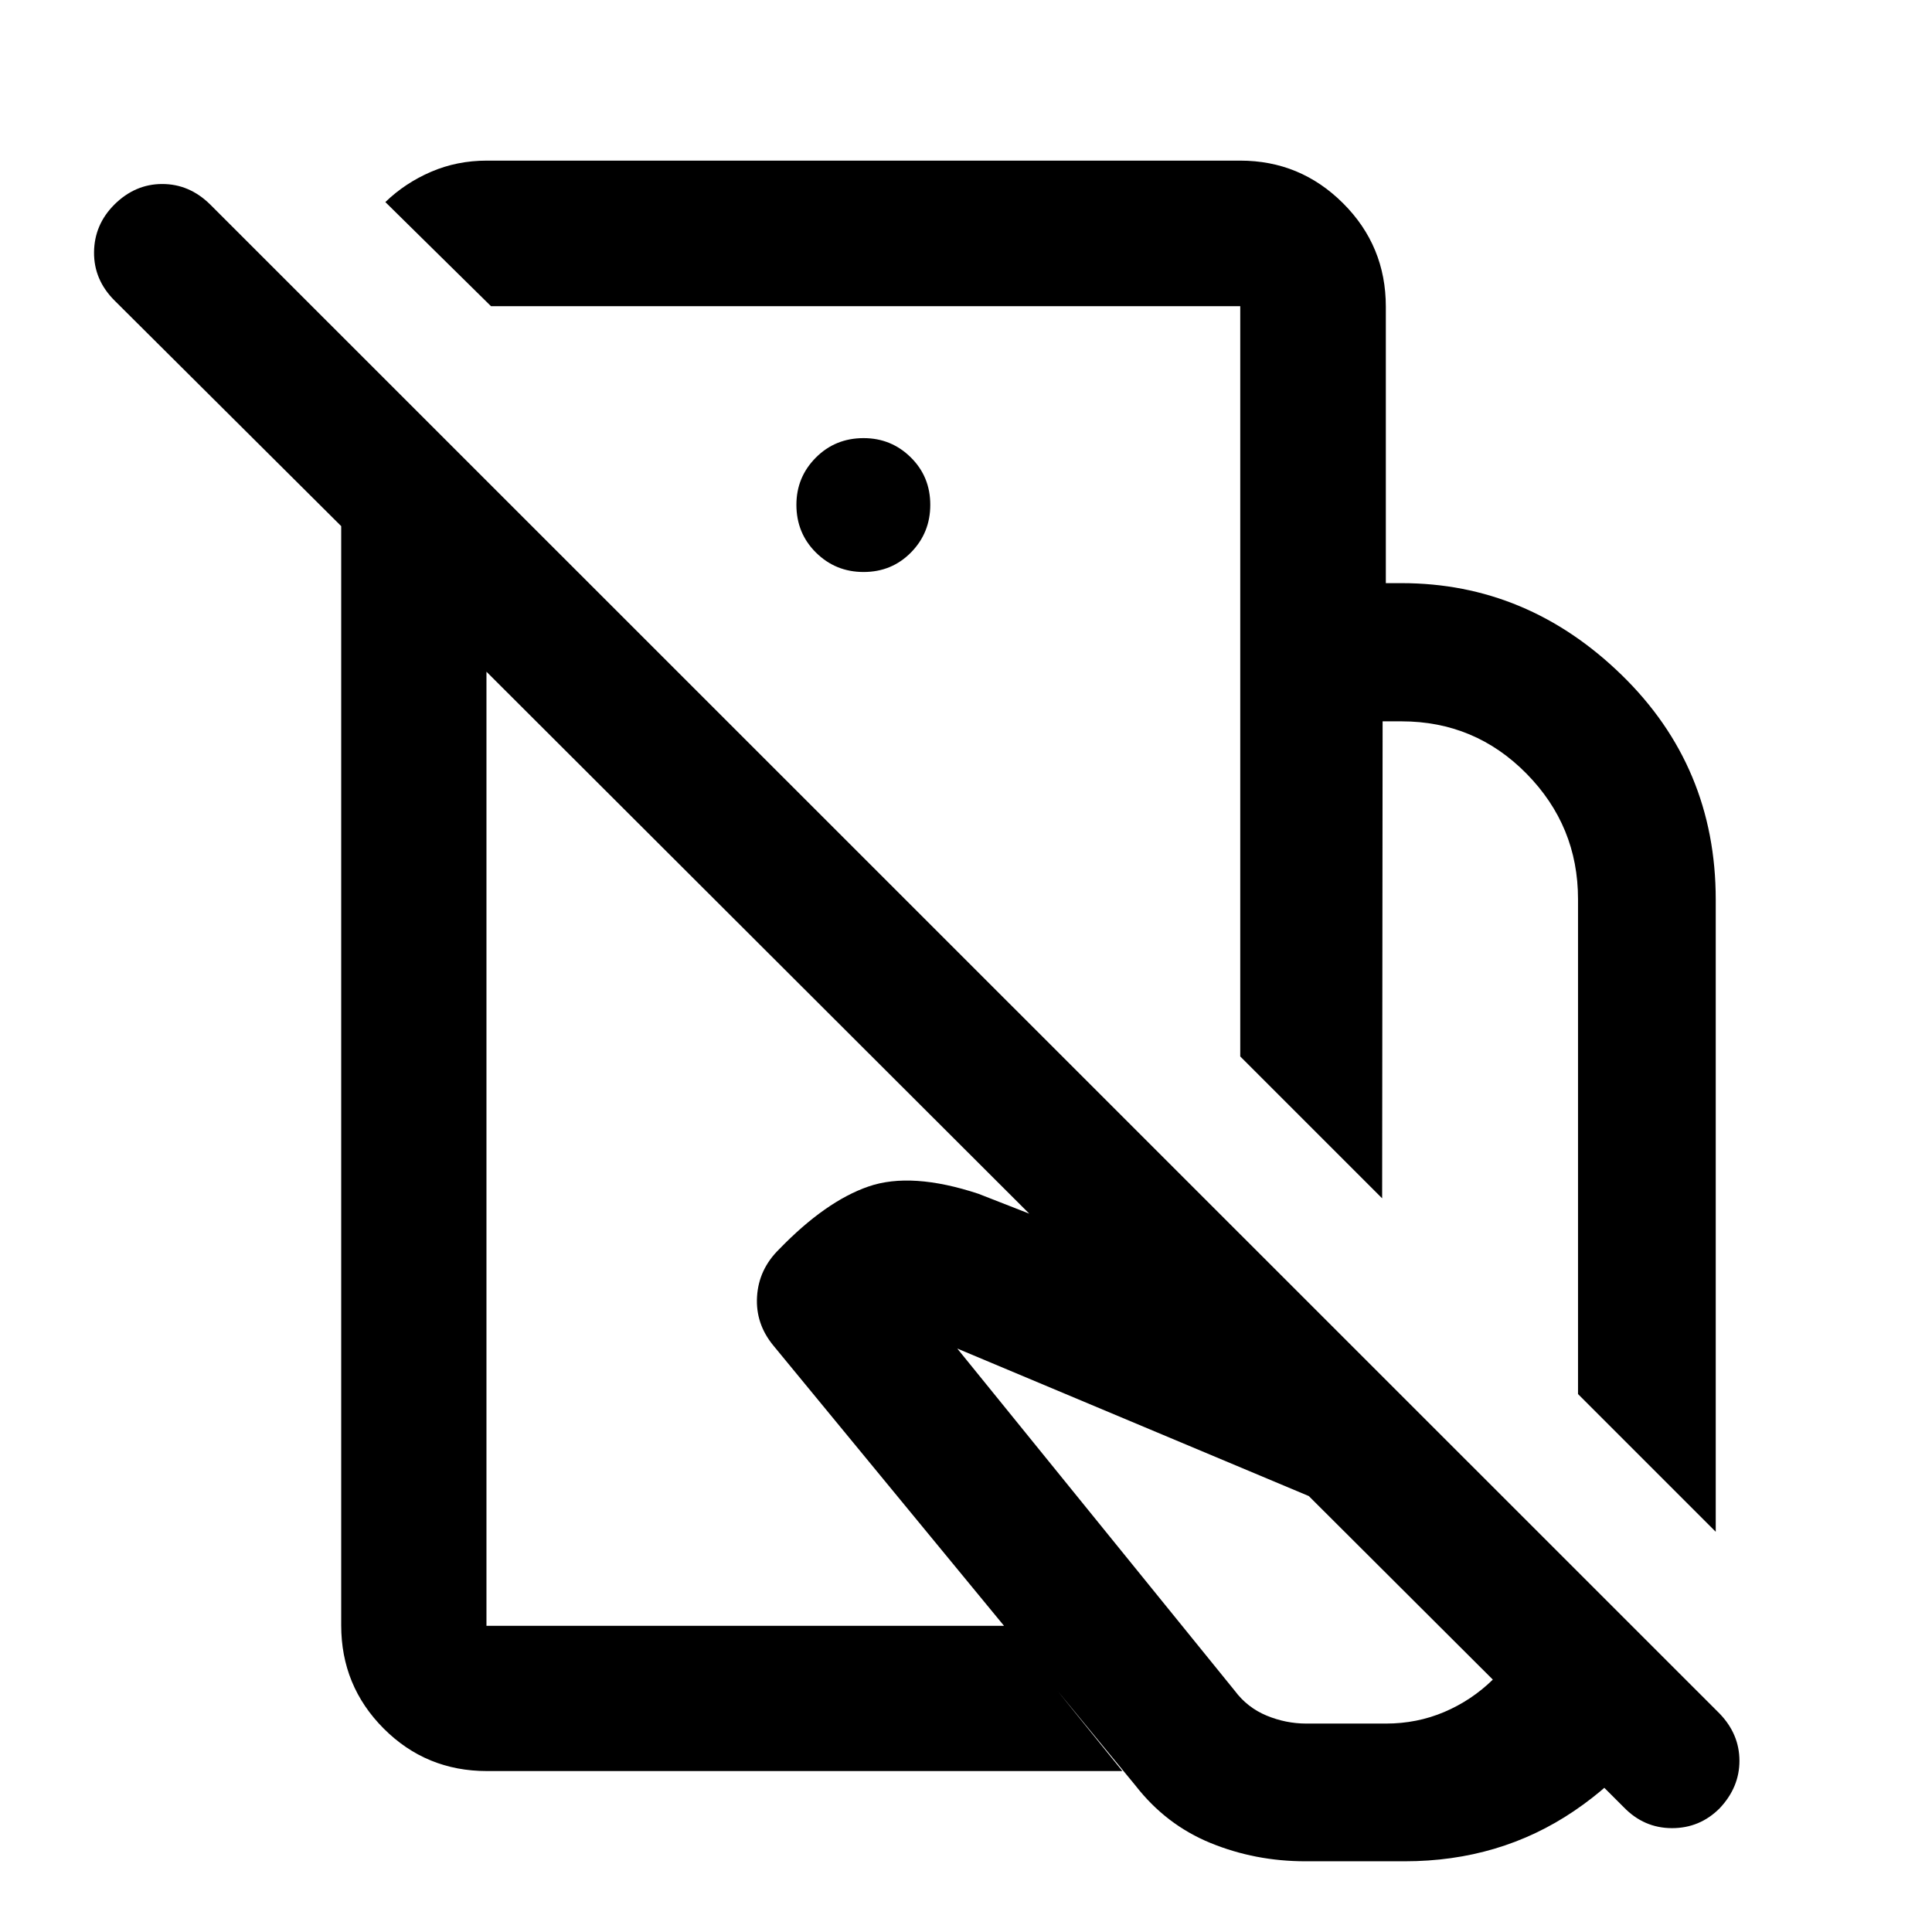 <svg xmlns="http://www.w3.org/2000/svg" height="40" viewBox="0 -960 960 960" width="40"><path d="m852.54-198.87-68.43-68.43v-245.93q0-36.34-25.59-62.34-25.6-26-62.1-26h-9.41l-.23 237.01-70.51-70.5v-235.18h80.17q62.42 0 109.26 45.54T852.54-513v314.13ZM648.65-35.14q-24.93 0-47.13-9.08-22.2-9.08-37.38-28.64L384.3-291.38q-8.96-10.86-8.13-24.37.82-13.51 10.93-23.46 23.11-23.87 44.45-31.23 21.35-7.36 54.62 3.62l178.62 69.86 172 172.08q-17.8 39.8-54.68 64.77-36.89 24.97-84.12 24.97h-49.34Zm.48-68.43h39.56q15.41 0 28.97-5.76 13.55-5.76 24.12-16.08l-91.45-91.21-174.66-73.29 137.88 170.04q6.24 8.36 15.8 12.33 9.56 3.97 19.78 3.97ZM412.38-640.12Zm52.92 237.48Zm150.97-267.6v-137.61H243.98l-52.5-51.74q9.77-9.45 22.66-15.02 12.89-5.58 27.82-5.58h374.23q29.95 0 51.18 21.2 21.24 21.2 21.24 51.38v137.37h-72.34ZM241.98-79.97q-30.26 0-51.35-21.15t-21.09-51.27v-546.18L56.96-810.62q-10.35-10.31-10.23-24.03.12-13.72 10.1-23.7 10.31-10.22 23.79-10.22 13.47 0 23.75 10.11l750.09 749.92q9.82 10.19 9.86 23.4.04 13.21-9.84 23.68-9.88 9.89-23.74 9.85-13.87-.03-23.9-10.39L241.72-626.23v474.08h257.64l58.34 72.18H241.98Zm187.13-595.81q14.03 0 23.59-9.74 9.55-9.74 9.55-23.63 0-14.03-9.7-23.59-9.69-9.56-23.43-9.56-14.11 0-23.75 9.7t-9.64 23.43q0 14.12 9.74 23.76 9.75 9.63 23.64 9.63Z"/></svg>